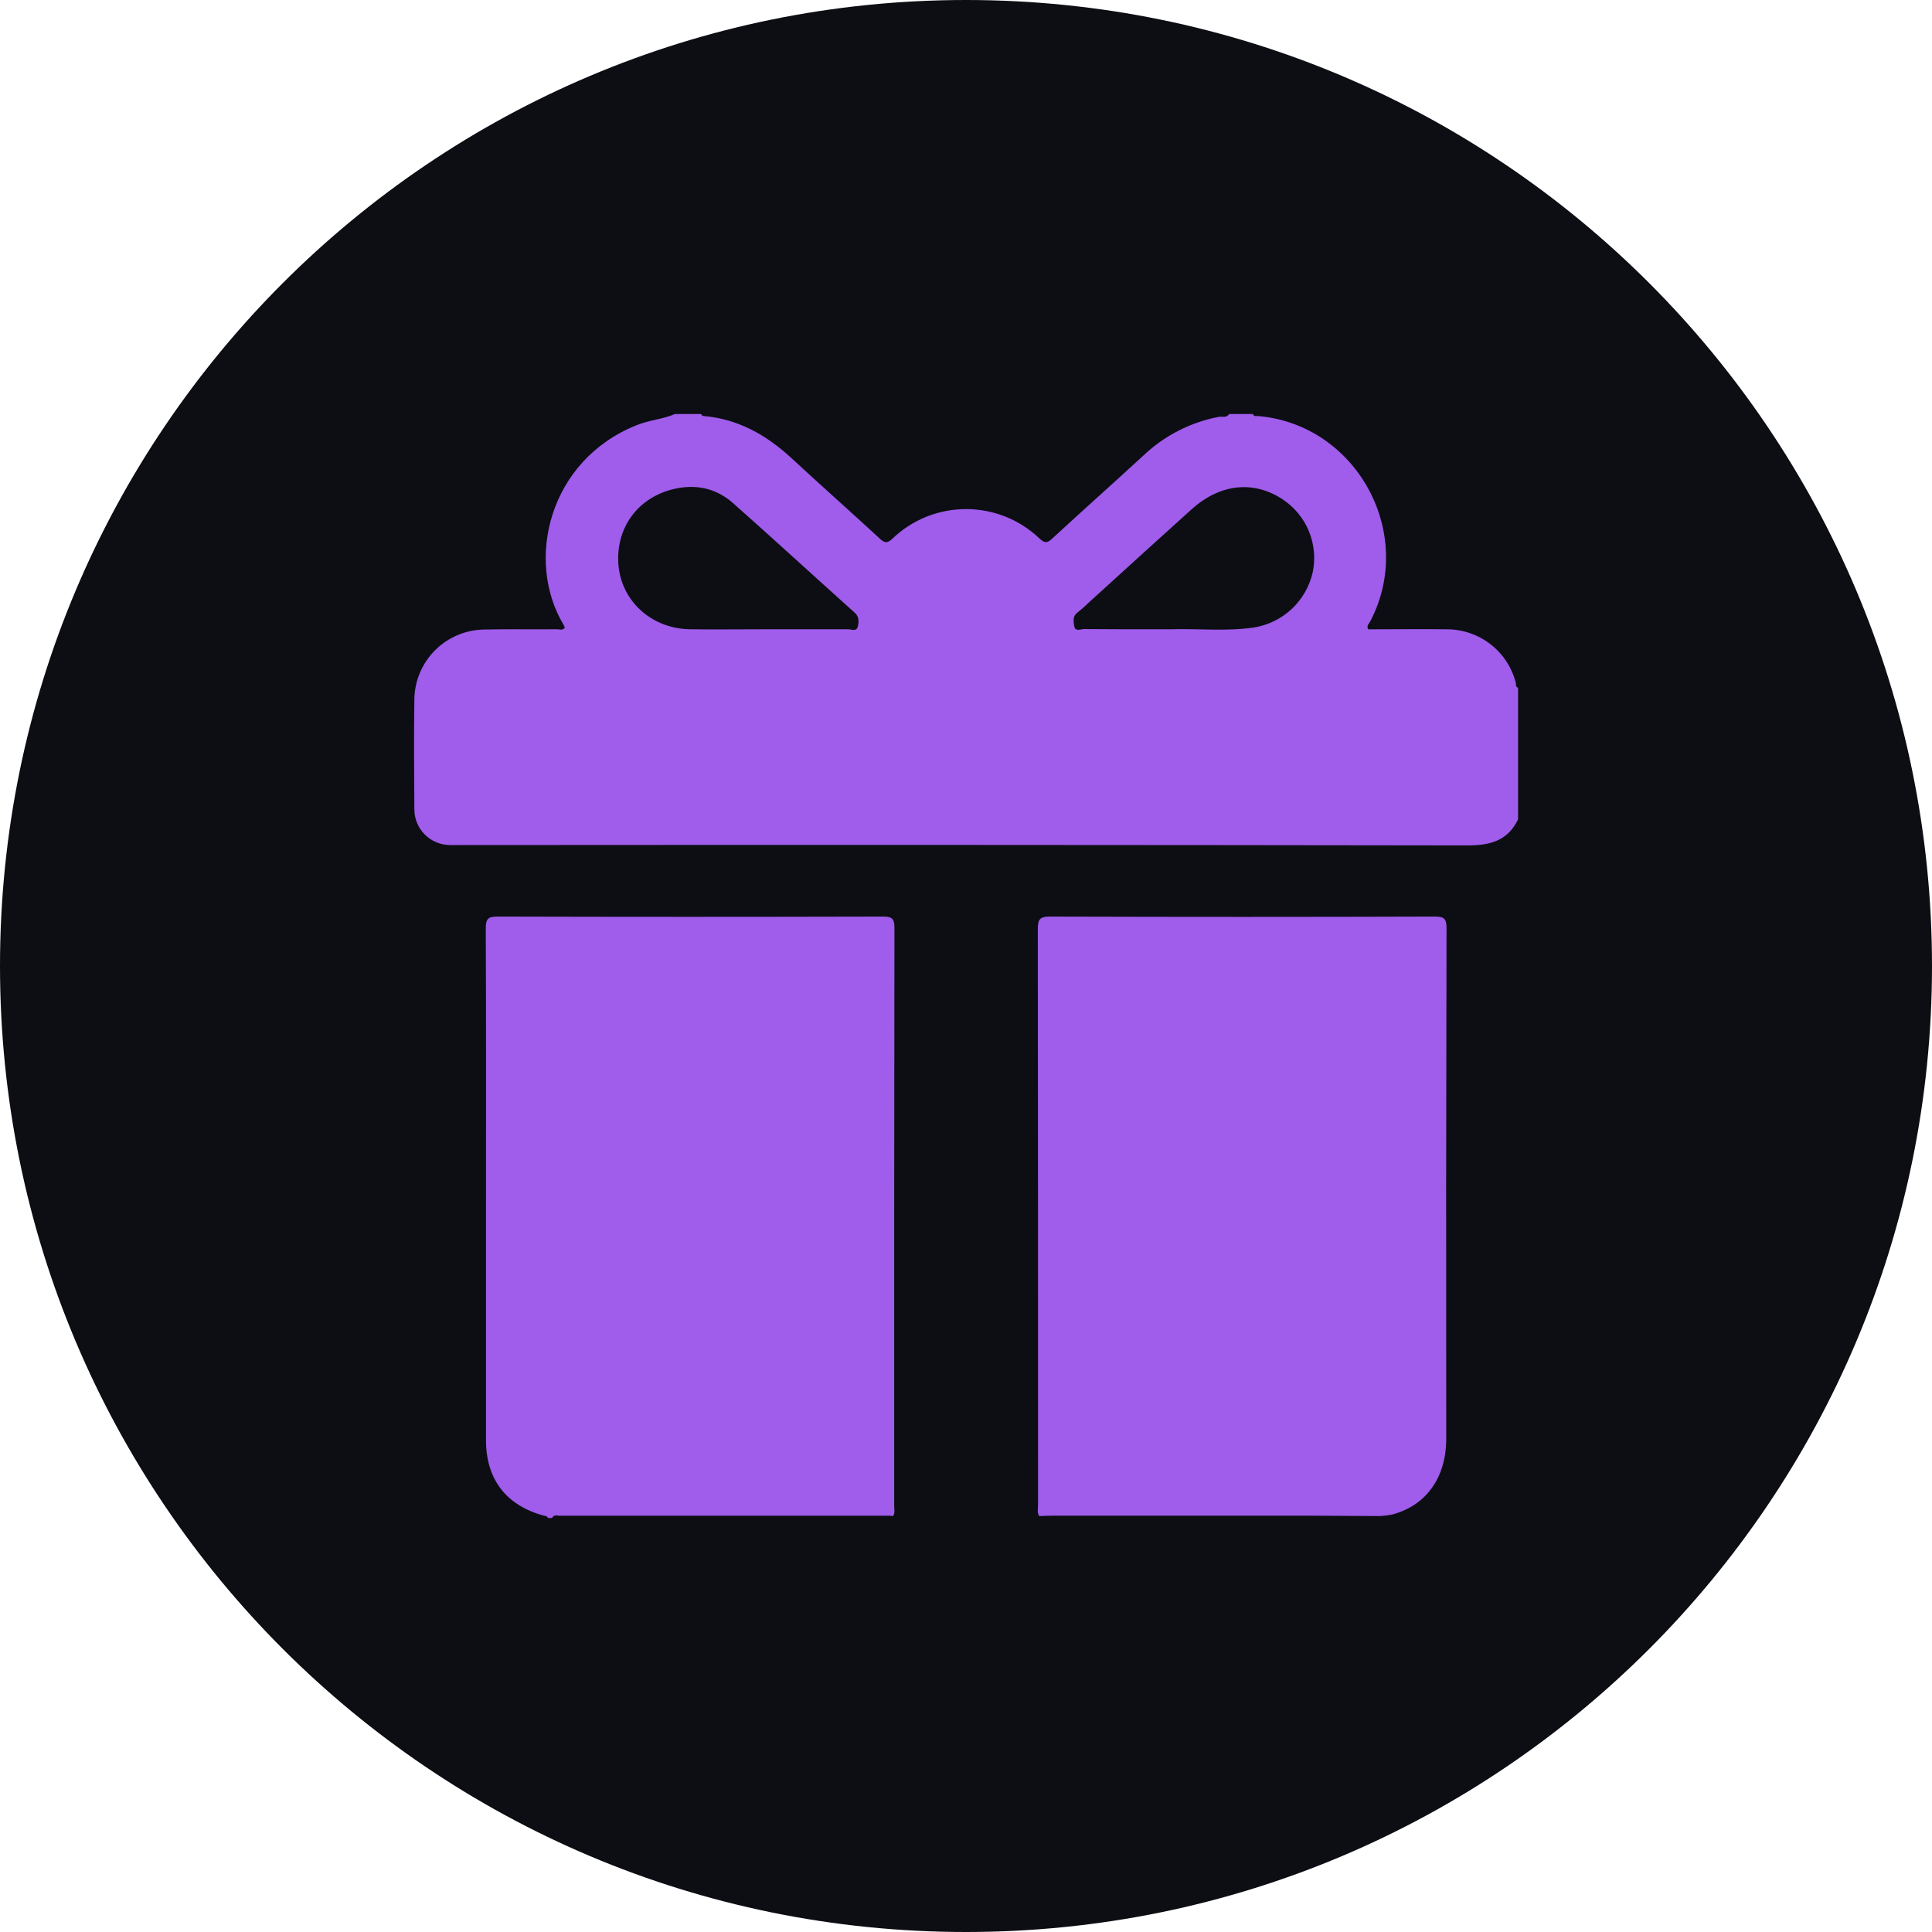 <svg width="60" height="60" viewBox="0 0 60 60" fill="none" xmlns="http://www.w3.org/2000/svg">
<path d="M60 30C60 46.569 46.569 60 30 60C13.431 60 0 46.569 0 30C0 13.431 13.431 0 30 0C46.569 0 60 13.431 60 30Z" fill="#0C0E14"/>
<path d="M20.964 12.857H21.769C21.79 12.879 21.81 12.916 21.833 12.918C22.916 13.007 23.797 13.505 24.58 14.228C25.488 15.069 26.415 15.889 27.325 16.729C27.482 16.874 27.56 16.874 27.72 16.724C28.334 16.137 29.151 15.81 30.001 15.81C30.851 15.81 31.669 16.137 32.283 16.724C32.444 16.875 32.523 16.87 32.679 16.724C33.622 15.856 34.579 15.002 35.525 14.133C36.169 13.526 36.973 13.114 37.843 12.947C37.953 12.925 38.093 12.991 38.173 12.857H38.91C38.939 12.947 39.017 12.915 39.077 12.921C42.138 13.188 43.982 16.574 42.554 19.297C42.518 19.368 42.425 19.433 42.494 19.544C43.315 19.544 44.141 19.533 44.966 19.544C45.449 19.551 45.917 19.716 46.298 20.014C46.678 20.312 46.95 20.726 47.072 21.193C47.088 21.251 47.054 21.333 47.145 21.358V25.446C46.827 26.106 46.284 26.256 45.585 26.255C35.146 26.239 24.707 26.236 14.267 26.244C14.167 26.244 14.066 26.244 13.966 26.244C13.672 26.24 13.392 26.12 13.186 25.911C12.981 25.702 12.866 25.42 12.868 25.127C12.859 23.989 12.854 22.851 12.868 21.713C12.877 21.145 13.106 20.602 13.508 20.198C13.909 19.795 14.451 19.563 15.021 19.551C15.779 19.533 16.537 19.551 17.295 19.542C17.375 19.542 17.474 19.587 17.541 19.495C17.531 19.465 17.519 19.435 17.504 19.406C16.3 17.405 17.046 14.295 19.769 13.205C20.159 13.045 20.58 13.021 20.964 12.857ZM23.854 19.542C24.68 19.542 25.505 19.542 26.331 19.542C26.436 19.542 26.606 19.626 26.641 19.452C26.671 19.311 26.688 19.156 26.542 19.026C25.279 17.894 24.03 16.745 22.761 15.621C22.256 15.175 21.64 15.032 20.979 15.175C19.816 15.422 19.1 16.4 19.209 17.569C19.312 18.677 20.235 19.516 21.41 19.542C22.225 19.555 23.039 19.541 23.854 19.542ZM36.072 19.542C36.173 19.542 36.273 19.542 36.373 19.542C37.23 19.518 38.09 19.614 38.942 19.487C39.385 19.416 39.796 19.214 40.122 18.906C40.447 18.599 40.673 18.201 40.77 17.764C40.857 17.336 40.813 16.891 40.645 16.487C40.476 16.083 40.189 15.74 39.823 15.5C38.922 14.914 37.891 15.023 37.008 15.815C35.939 16.776 34.879 17.745 33.815 18.711C33.704 18.82 33.587 18.924 33.465 19.021C33.303 19.138 33.339 19.304 33.362 19.447C33.392 19.626 33.563 19.536 33.666 19.536C34.468 19.545 35.27 19.542 36.072 19.542Z" fill="#A05CEB"/>
<path d="M17.013 47.143C16.997 47.071 16.934 47.082 16.883 47.069C15.72 46.75 15.093 45.942 15.093 44.727C15.093 42.384 15.093 40.041 15.093 37.698C15.093 34.742 15.099 31.785 15.086 28.829C15.086 28.531 15.162 28.465 15.454 28.465C19.448 28.476 23.441 28.476 27.434 28.465C27.717 28.465 27.778 28.548 27.778 28.818C27.77 34.798 27.767 40.778 27.77 46.758C27.77 46.866 27.803 46.981 27.735 47.083C27.702 47.083 27.669 47.073 27.636 47.072C24.216 47.072 20.797 47.072 17.379 47.072C17.299 47.072 17.196 47.027 17.148 47.143H17.013Z" fill="#A05CEB"/>
<path d="M42.866 47.083C42.15 47.083 41.44 47.071 40.727 47.071C38.043 47.071 35.358 47.071 32.674 47.071C32.54 47.071 32.406 47.079 32.273 47.083C32.202 46.97 32.238 46.844 32.238 46.726C32.238 40.771 32.236 34.815 32.23 28.857C32.23 28.568 32.279 28.464 32.603 28.465C36.584 28.478 40.565 28.478 44.547 28.465C44.826 28.465 44.924 28.508 44.923 28.822C44.911 34.109 44.908 39.396 44.914 44.682C44.914 45.89 44.288 46.759 43.23 47.036C43.11 47.059 42.988 47.075 42.866 47.083Z" fill="#A05CEB"/>
</svg>

